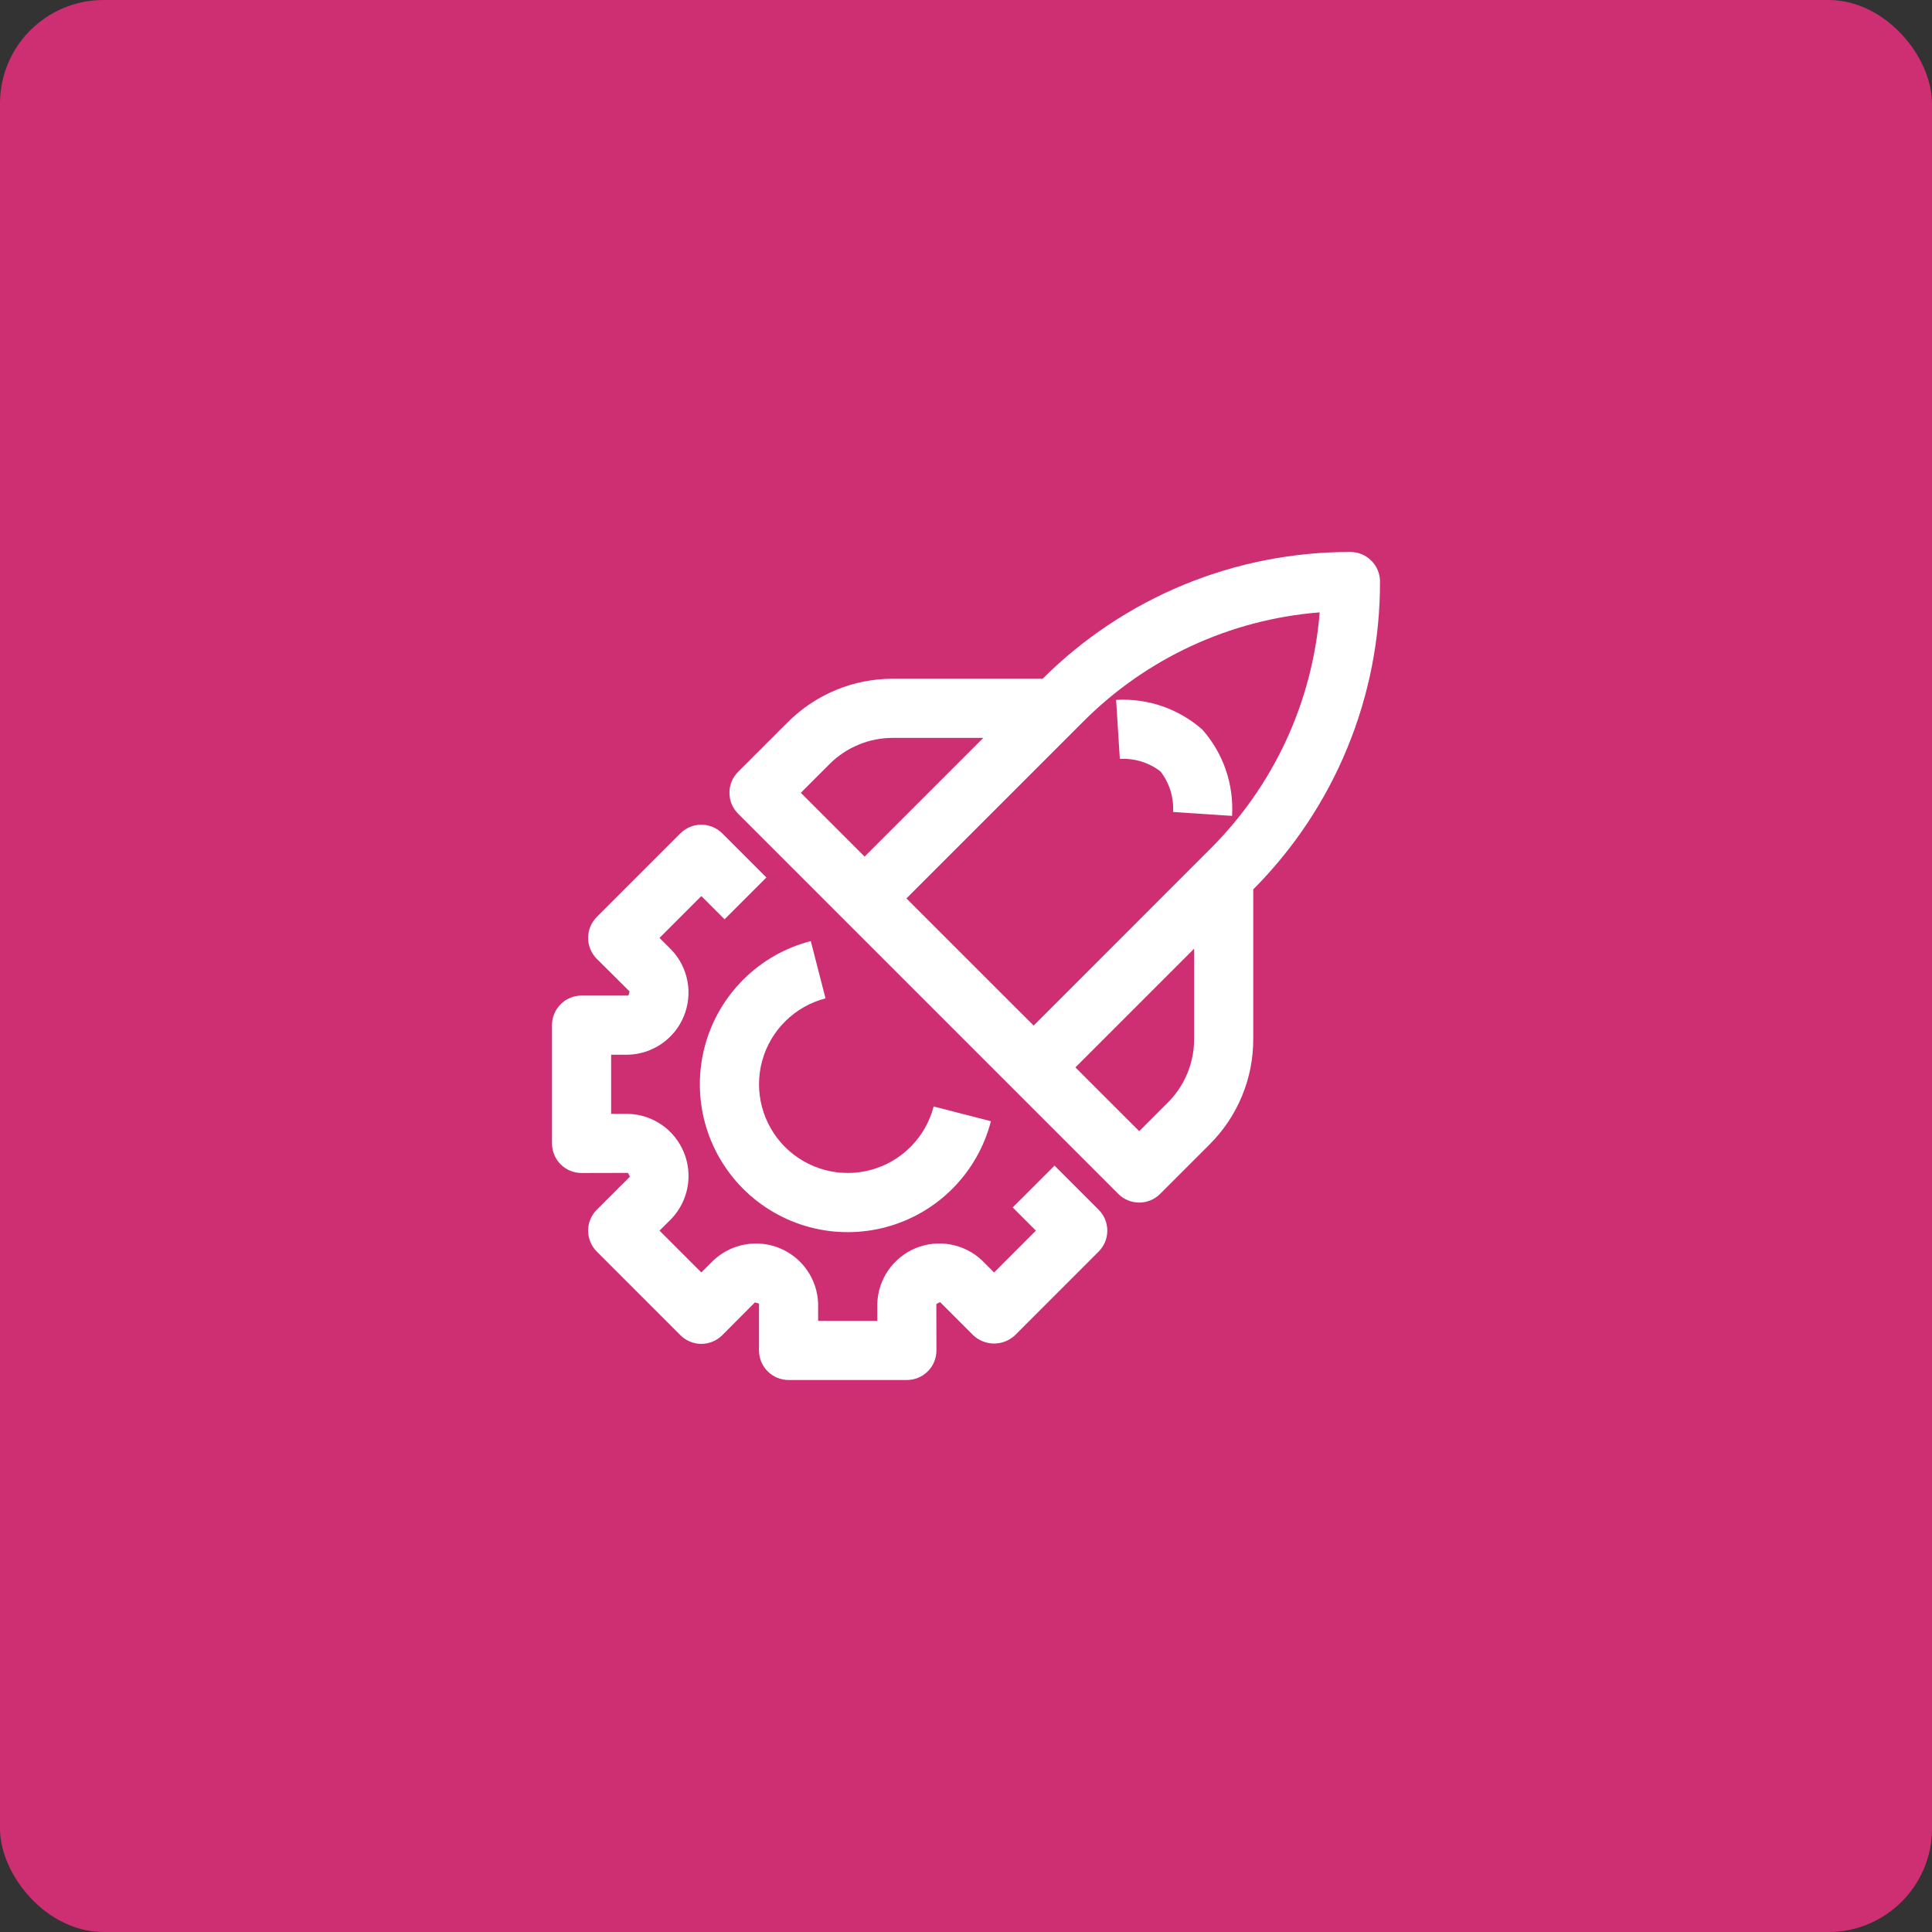<svg width="56" height="56" viewBox="0 0 56 56" fill="none" xmlns="http://www.w3.org/2000/svg">
<rect x="0" y="0" width="56" height="56" fill="#333333" stroke="none"/>
<rect width="56" height="56" rx="3" fill="#CE2F72"/>
<path d="M40 16.857C40 16.745 39.978 16.633 39.935 16.529C39.892 16.425 39.829 16.331 39.749 16.251C39.669 16.171 39.575 16.108 39.471 16.065C39.367 16.022 39.255 16 39.143 16C37.487 15.996 35.847 16.318 34.316 16.948C32.785 17.579 31.393 18.505 30.221 19.674H25.884C25.316 19.672 24.754 19.783 24.23 20C23.705 20.218 23.229 20.536 22.829 20.939L21.394 22.373C21.233 22.534 21.143 22.752 21.143 22.979C21.143 23.207 21.233 23.425 21.394 23.585L32.414 34.606C32.575 34.767 32.793 34.857 33.02 34.857C33.248 34.857 33.466 34.767 33.626 34.606L35.061 33.171C35.463 32.771 35.782 32.295 35.999 31.77C36.217 31.246 36.328 30.684 36.326 30.116V25.779C37.495 24.606 38.421 23.215 39.051 21.684C39.682 20.153 40.004 18.513 40 16.857ZM24.041 22.151C24.282 21.908 24.57 21.716 24.886 21.585C25.202 21.454 25.541 21.387 25.884 21.388H28.502L25.061 24.829L23.212 22.98L24.041 22.151ZM26.273 26.041L31.387 20.927C33.222 19.081 35.657 17.954 38.251 17.75C38.046 20.343 36.919 22.778 35.073 24.612L29.96 29.727L26.273 26.041ZM33.849 31.959L33.021 32.788L31.171 30.939L34.612 27.498V30.116C34.613 30.458 34.546 30.798 34.415 31.114C34.284 31.43 34.092 31.718 33.849 31.959L33.849 31.959Z" fill="white"/>
<path d="M33.638 22.361C33.897 22.696 34.026 23.113 34.002 23.535L35.712 23.649C35.767 22.734 35.458 21.835 34.851 21.148C34.164 20.542 33.265 20.233 32.351 20.287L32.459 21.998C32.883 21.974 33.302 22.102 33.638 22.361Z" fill="white"/>
<path d="M30.566 33.786L29.354 34.998L30.026 35.671L28.814 36.884L28.463 36.532C28.21 36.294 27.894 36.135 27.553 36.072C27.212 36.009 26.86 36.047 26.539 36.179C26.219 36.312 25.943 36.535 25.746 36.821C25.549 37.106 25.439 37.443 25.429 37.789V38.286H23.714V37.789C23.704 37.443 23.593 37.106 23.396 36.821C23.199 36.536 22.924 36.313 22.603 36.181C22.283 36.048 21.931 36.01 21.59 36.073C21.249 36.135 20.933 36.294 20.68 36.532L20.329 36.883L19.116 35.671L19.468 35.32C19.706 35.067 19.866 34.751 19.928 34.41C19.991 34.069 19.953 33.717 19.82 33.396C19.688 33.076 19.465 32.8 19.18 32.603C18.894 32.406 18.558 32.296 18.211 32.286H17.714V30.571H18.211C18.557 30.561 18.893 30.45 19.179 30.253C19.464 30.056 19.687 29.781 19.819 29.46C19.952 29.14 19.99 28.788 19.927 28.447C19.865 28.106 19.705 27.79 19.468 27.537L19.116 27.186L20.329 25.973L21.002 26.646L22.214 25.434L20.934 24.155C20.774 23.995 20.556 23.904 20.328 23.904C20.101 23.904 19.883 23.995 19.722 24.155L17.298 26.579C17.137 26.74 17.047 26.958 17.047 27.186C17.047 27.413 17.137 27.631 17.298 27.792L18.249 28.738L18.225 28.827C18.22 28.837 18.215 28.847 18.211 28.857H16.857C16.745 28.857 16.633 28.879 16.529 28.922C16.425 28.965 16.331 29.028 16.251 29.108C16.171 29.188 16.108 29.282 16.065 29.386C16.022 29.49 16 29.602 16 29.714V33.143C16 33.255 16.022 33.367 16.065 33.471C16.108 33.575 16.171 33.669 16.251 33.749C16.331 33.829 16.425 33.892 16.529 33.935C16.633 33.978 16.745 34 16.857 34L18.201 33.997C18.201 33.997 18.226 34.042 18.244 34.074C18.248 34.089 18.253 34.101 18.256 34.108L17.298 35.065C17.137 35.225 17.047 35.443 17.047 35.671C17.047 35.898 17.137 36.116 17.298 36.277L19.722 38.702C19.883 38.862 20.101 38.953 20.328 38.953C20.556 38.953 20.774 38.862 20.934 38.702L21.881 37.751L21.97 37.775C21.98 37.78 21.99 37.785 22 37.789V39.143C22 39.255 22.022 39.367 22.065 39.471C22.108 39.575 22.171 39.669 22.251 39.749C22.331 39.829 22.425 39.892 22.529 39.935C22.633 39.978 22.745 40 22.857 40H26.286C26.398 40 26.51 39.978 26.614 39.935C26.718 39.892 26.812 39.829 26.892 39.749C26.972 39.669 27.035 39.575 27.078 39.471C27.121 39.367 27.143 39.255 27.143 39.143L27.14 37.799C27.14 37.799 27.183 37.776 27.214 37.758C27.23 37.752 27.243 37.747 27.251 37.744L28.209 38.702C28.372 38.856 28.589 38.943 28.814 38.943C29.04 38.943 29.257 38.856 29.421 38.702L31.845 36.277C32.005 36.116 32.096 35.898 32.096 35.671C32.096 35.443 32.005 35.225 31.845 35.065L30.566 33.786Z" fill="white"/>
<path d="M23.928 28.938L23.501 27.278C22.769 27.466 22.1 27.846 21.562 28.376C21.024 28.907 20.636 29.57 20.437 30.299C20.238 31.029 20.235 31.797 20.429 32.528C20.623 33.258 21.007 33.924 21.541 34.459C22.076 34.993 22.742 35.377 23.472 35.571C24.203 35.765 24.971 35.762 25.701 35.563C26.43 35.364 27.093 34.976 27.624 34.438C28.154 33.9 28.534 33.231 28.722 32.499L27.062 32.072C26.948 32.511 26.721 32.912 26.402 33.234C26.084 33.557 25.686 33.789 25.248 33.909C24.811 34.028 24.35 34.029 23.912 33.913C23.474 33.796 23.075 33.566 22.754 33.246C22.434 32.925 22.204 32.526 22.087 32.088C21.971 31.65 21.972 31.189 22.091 30.752C22.21 30.314 22.443 29.916 22.766 29.598C23.088 29.279 23.489 29.052 23.928 28.938Z" fill="white"/>
</svg>
